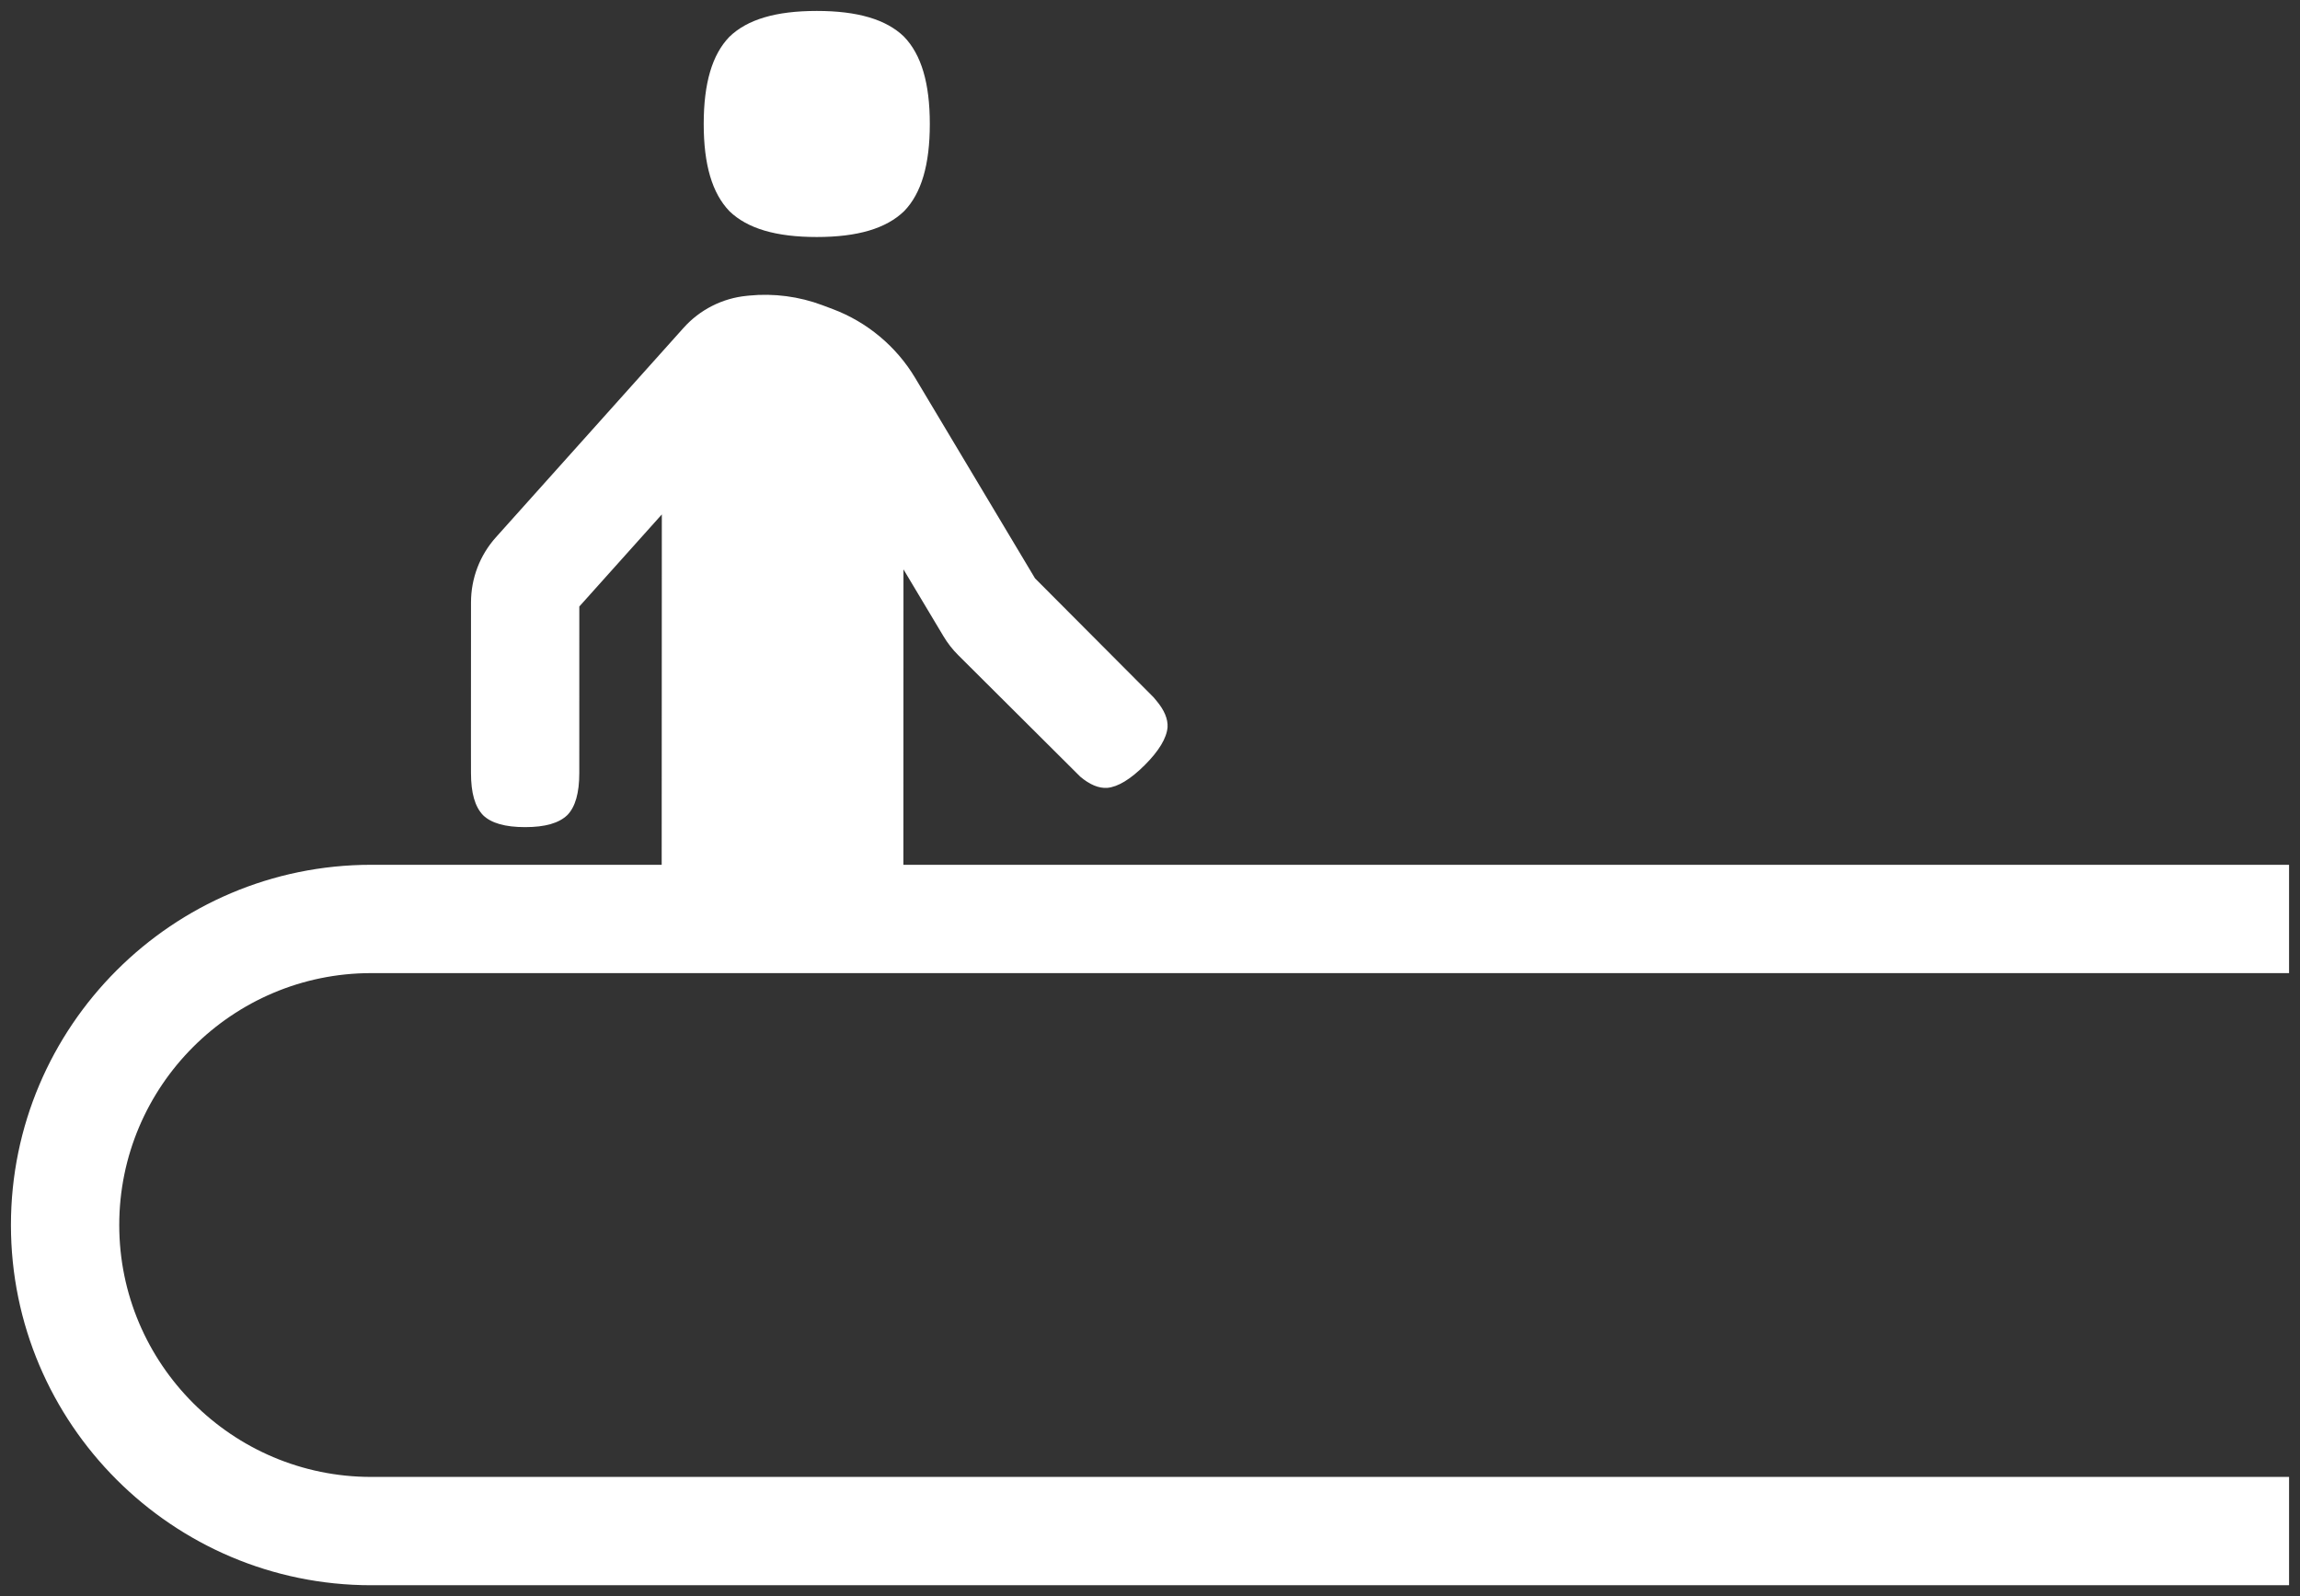 <?xml version="1.0" encoding="utf-8"?>
<!-- Generator: Adobe Illustrator 25.4.1, SVG Export Plug-In . SVG Version: 6.00 Build 0)  -->
<svg version="1.1" id="Layer_1" xmlns="http://www.w3.org/2000/svg" xmlns:xlink="http://www.w3.org/1999/xlink" x="0px" y="0px"
	 viewBox="0 0 210.331 145.985" enable-background="new 0 0 210.331 145.985" xml:space="preserve">
<rect x="0" y="0" width="210.331" height="145.985" fill="#333333" stroke="none"/>
<g>
	<path fill="#FFFFFF" d="M74.692,21.677c3.731,0,6.346-0.775,7.993-2.369c1.571-1.621,2.345-4.236,2.345-7.97
		c0-3.732-0.774-6.347-2.368-7.992c-1.624-1.571-4.238-2.346-7.97-2.346c-3.734,0-6.349,0.774-7.993,2.368
		c-1.571,1.623-2.346,4.237-2.346,7.97c0,3.726,0.771,6.336,2.357,7.982C68.355,20.906,70.967,21.677,74.692,21.677z"/>
	<path fill="#FFFFFF" d="M209.331,89.001v-9.906H82.614l0.007-27.02l3.659,6.118c0.375,0.628,0.827,1.208,1.345,1.724l11.16,11.115
		c0.874,0.736,1.69,1.078,2.476,1.026c0.966-0.086,2.128-0.788,3.424-2.083c1.296-1.296,1.998-2.459,2.086-3.457
		c0.043-0.761-0.292-1.57-1.027-2.442l-0.26-0.309L94.65,52.893L83.687,34.558c-1.72-2.876-4.396-5.11-7.533-6.289l-0.944-0.355
		c-2.128-0.8-4.447-1.105-6.7-0.88l-0.224,0.023c-1.108,0.109-2.171,0.419-3.162,0.921c-0.991,0.503-1.869,1.177-2.609,2.003
		L45.351,49.14c-1.469,1.638-2.278,3.753-2.278,5.956l-0.006,12.589l0.004,3.013c0,1.829,0.363,3.093,1.109,3.864
		c0.748,0.724,2.012,1.087,3.843,1.087s3.095-0.363,3.866-1.109c0.724-0.749,1.086-2.012,1.086-3.84l0.002-15.229l7.546-8.422
		L60.51,79.094H33.945C15.779,79.094,1,93.874,1,112.04s14.779,32.945,32.945,32.945h175.386v-9.906H33.945
		c-12.704,0-23.04-10.335-23.04-23.039s10.336-23.039,23.04-23.039H209.331z"/>
</g>
</svg>
